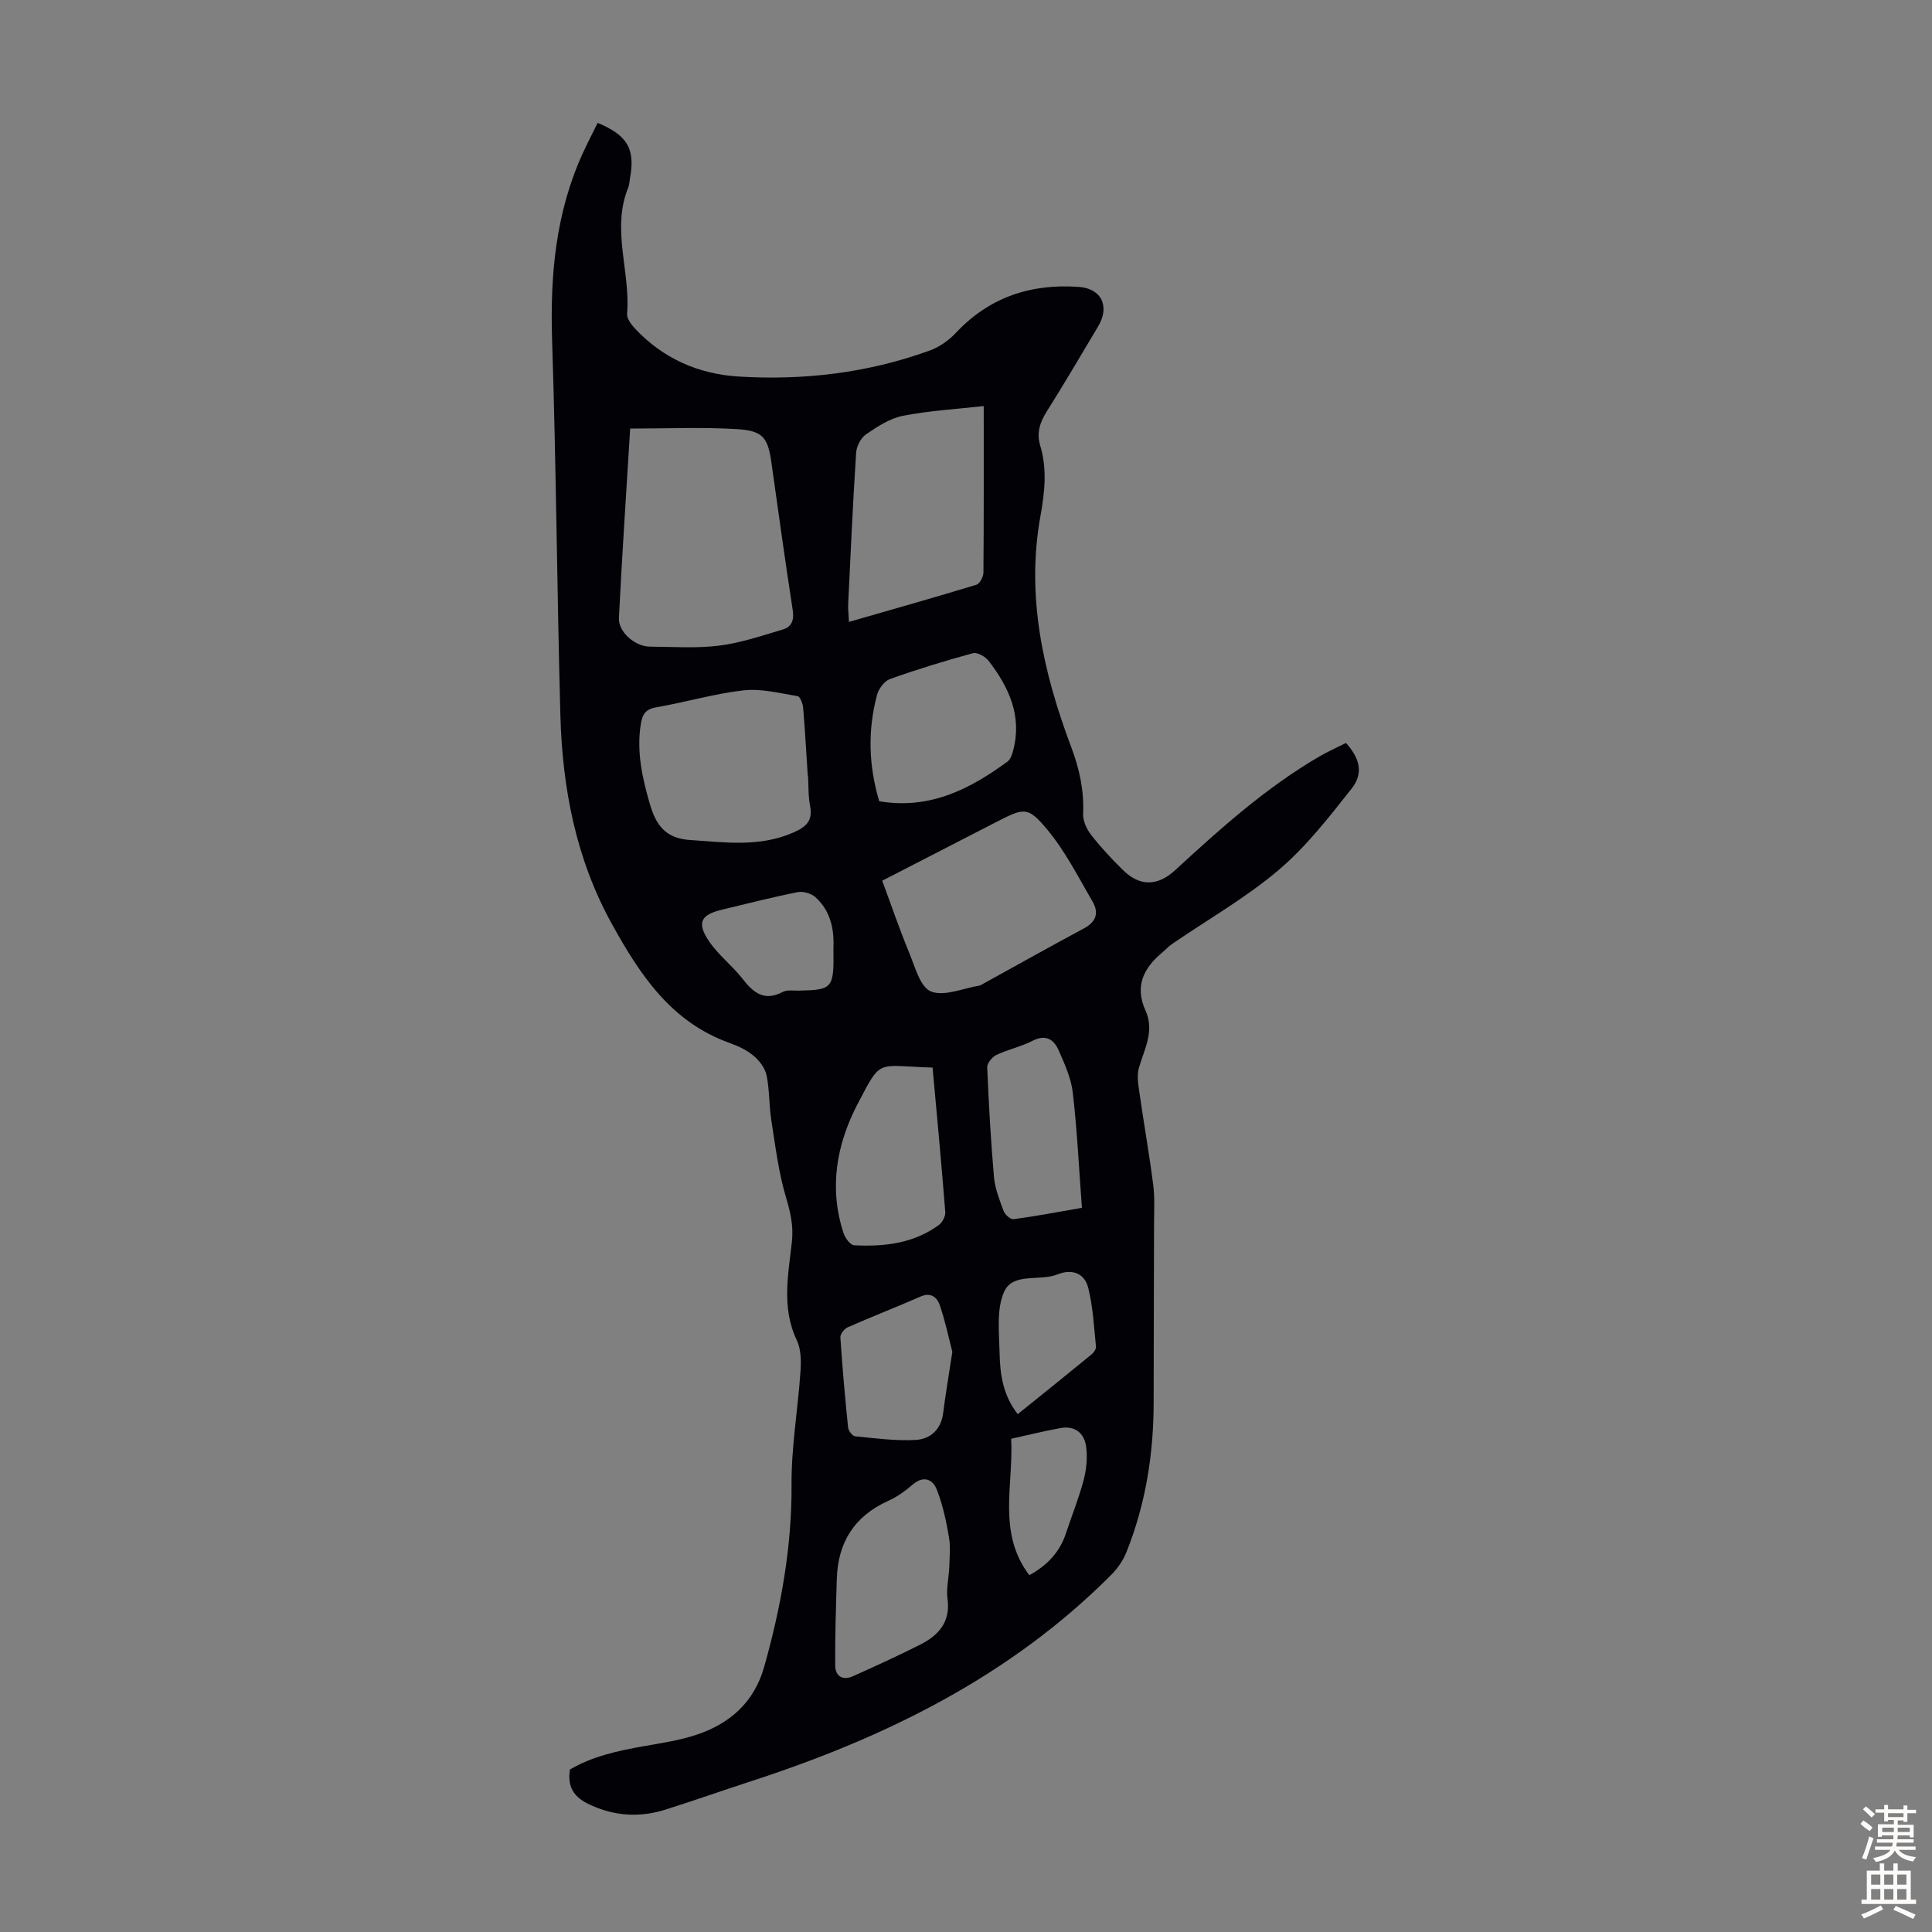 <svg enable-background="new 0 0 400 400" viewBox="0 0 400 400" xmlns="http://www.w3.org/2000/svg"><rect x="0" y="0" width="400" height="400" fill="#808080" stroke="none"/><path d="m123.74 25.44c6.22 2.59 7.79 5.43 6.7 11.44-.12.66-.14 1.36-.38 1.97-3.53 8.67.5 17.42-.23 26.13-.08.98.89 2.24 1.68 3.09 5.79 6.17 13.12 9.38 21.41 9.89 13.52.83 26.82-.75 39.61-5.4 1.98-.72 3.92-2.1 5.37-3.64 6.95-7.42 15.57-10.23 25.46-9.52 4.74.34 6.45 4.08 4 8.17-3.5 5.85-6.94 11.75-10.58 17.52-1.45 2.3-2.23 4.51-1.41 7.19 1.47 4.85.91 9.72.04 14.58-3.01 16.67.6 32.47 6.42 47.94 1.68 4.47 2.63 8.93 2.42 13.72-.06 1.45.75 3.18 1.69 4.38 1.99 2.55 4.22 4.94 6.53 7.21 3.57 3.51 7.22 3.37 10.87.02 9.31-8.57 18.72-17.02 29.72-23.45 1.82-1.07 3.77-1.92 5.61-2.85 2.87 3.15 3.67 6.28 1.17 9.44-4.69 5.93-9.42 12.04-15.14 16.88-6.79 5.75-14.65 10.23-22.02 15.28-.73.5-1.34 1.19-2.03 1.76-3.89 3.22-5.77 7.02-3.49 12.02 1.94 4.26-.24 7.98-1.37 11.9-.44 1.53-.14 3.35.1 5 .91 6.41 2.05 12.78 2.87 19.2.35 2.74.17 5.56.17 8.34-.01 12.19-.08 24.37-.08 36.56.01 10.74-1.64 21.17-5.64 31.16-.68 1.69-1.8 3.33-3.09 4.63-20.97 21.07-46.78 33.73-74.64 42.79-5.95 1.93-11.84 4.03-17.81 5.9-4.73 1.48-9.47 1.38-14.14-.45-3.45-1.35-6.3-3.09-5.53-7.88 4.56-2.7 9.96-3.91 15.46-4.86 3.62-.63 7.31-1.19 10.78-2.35 6.95-2.32 11.94-6.77 14-14.13 3.46-12.32 5.72-24.75 5.64-37.66-.05-7.8 1.32-15.59 1.85-23.4.15-2.15.13-4.61-.76-6.48-3.22-6.75-1.75-13.62-1.01-20.45.34-3.22-.29-6-1.21-9.07-1.55-5.18-2.21-10.63-3.05-16-.49-3.09-.36-6.28-.99-9.33-.31-1.49-1.48-3.03-2.68-4.04-1.42-1.19-3.23-2.04-5.01-2.67-12.08-4.33-18.54-14.12-24.35-24.65-7.44-13.47-10.24-28.1-10.65-43.23-.7-25.83-.87-51.68-1.71-77.51-.44-13.51.72-26.58 6.43-38.98.92-2 1.95-3.97 3-6.11zm6.73 63.29c-.81 13.34-1.69 26.28-2.33 39.23-.14 2.91 3.38 5.9 6.37 5.92 4.8.03 9.66.38 14.4-.21 4.47-.56 8.84-2.06 13.2-3.35 1.78-.53 2.34-1.92 2.02-3.96-1.57-10.17-2.97-20.36-4.41-30.54-.73-5.17-1.71-6.64-7.07-6.97-7.21-.45-14.47-.12-22.18-.12zm52.18 93.61c1.91 5.14 3.59 10.1 5.59 14.92 1.2 2.91 2.29 7.15 4.52 8.02 2.77 1.08 6.66-.69 10.07-1.23.11-.02.21-.08.31-.14 7.12-3.92 14.2-7.9 21.36-11.74 2.53-1.36 3-3.28 1.71-5.49-2.95-5.07-5.64-10.41-9.35-14.88-4.06-4.89-4.81-4.57-10.53-1.64-7.84 4.02-15.66 8.06-23.68 12.18zm21.02-98.27c-5.55.62-11.22.94-16.74 2.02-2.71.53-5.3 2.24-7.65 3.85-1.07.74-1.95 2.48-2.03 3.83-.67 10.37-1.14 20.75-1.64 31.13-.06 1.16.09 2.32.16 3.86 9.12-2.63 17.8-5.08 26.42-7.71.68-.21 1.41-1.64 1.42-2.51.09-11.16.06-22.32.06-34.47zm-36.38 76.51c-.02 0-.03 0-.05 0-.31-4.68-.56-9.37-.96-14.05-.07-.86-.63-2.32-1.14-2.4-3.72-.61-7.56-1.61-11.21-1.2-6.07.69-12.02 2.47-18.06 3.51-2.25.39-2.88 1.47-3.2 3.49-.9 5.69.29 11.07 1.86 16.48 1.26 4.3 3.14 7.15 8.3 7.5 7.27.49 14.43 1.53 21.44-1.55 2.54-1.12 4.06-2.37 3.46-5.44-.41-2.06-.31-4.22-.44-6.34zm29.26 163.8c0-1.61.3-3.89-.07-6.07-.56-3.34-1.28-6.73-2.51-9.87-.86-2.2-2.77-3.02-5.05-1.04-1.51 1.3-3.2 2.52-5.01 3.33-7.02 3.16-10.44 8.61-10.66 16.17-.18 5.98-.38 11.96-.33 17.94.02 2.22 1.57 3.16 3.71 2.19 4.65-2.1 9.3-4.21 13.86-6.51 3.82-1.93 6.35-4.7 5.68-9.51-.27-1.94.21-3.99.38-6.63zm-14.51-158.49c10.44 1.76 18.75-2.49 26.56-8.22.62-.45.94-1.46 1.16-2.28 1.9-7.15-.87-13.1-5.07-18.56-.68-.89-2.36-1.84-3.26-1.59-5.79 1.57-11.54 3.34-17.18 5.35-1.17.42-2.35 2.03-2.68 3.31-1.93 7.28-1.76 14.56.47 21.99zm11.04 55.14c-11.7-.34-10.51-2.04-15.48 7.45-4.41 8.42-6.04 17.51-2.93 26.89.33.99 1.39 2.41 2.17 2.45 6.23.32 12.32-.37 17.55-4.2.73-.54 1.39-1.82 1.32-2.7-.78-9.9-1.71-19.78-2.63-29.89zm30.92 29.04c-.61-8.1-.98-16.01-1.89-23.86-.35-3.01-1.7-5.97-2.95-8.8-1-2.25-2.69-3.31-5.39-1.92-2.36 1.21-5.06 1.78-7.47 2.92-.87.42-1.94 1.7-1.91 2.55.32 7.58.74 15.17 1.4 22.73.21 2.39 1.15 4.75 2 7.04.28.75 1.43 1.77 2.05 1.69 4.52-.6 9-1.46 14.16-2.35zm-26.83 29.82c-.69-2.67-1.43-6.23-2.59-9.65-.53-1.55-1.78-2.77-3.95-1.82-5 2.19-10.1 4.17-15.1 6.37-.71.31-1.58 1.41-1.54 2.09.41 6.24.96 12.47 1.6 18.68.07.67.9 1.76 1.46 1.81 4.18.41 8.4.99 12.57.75 3.03-.18 5.24-2.18 5.66-5.62.48-3.85 1.15-7.69 1.89-12.61zm-24.62-83.44c.15-3.08-.14-7.47-3.71-10.69-.87-.79-2.56-1.28-3.71-1.05-5.25 1.04-10.45 2.39-15.66 3.63-4.43 1.06-5.28 2.74-2.61 6.63 1.93 2.82 4.79 4.99 6.9 7.71 2.26 2.92 4.52 4.69 8.32 2.68.9-.47 2.19-.23 3.31-.26 6.99-.15 7.3-.45 7.16-8.65zm38.16 96.34c5.25-4.23 10.28-8.27 15.27-12.36.47-.38.99-1.13.93-1.64-.42-4.06-.61-8.2-1.6-12.14-.75-3-3.29-4.04-6.37-2.8-3.68 1.48-9.24-.47-11.05 3.6-1.61 3.62-1.03 8.34-.94 12.56.1 4.32.59 8.7 3.76 12.78zm2.4 33.34c3.68-2.02 6.29-4.75 7.58-8.67 1.22-3.7 2.7-7.33 3.68-11.08.58-2.2.8-4.65.5-6.89-.37-2.75-2.3-4.36-5.26-3.83-3.37.6-6.69 1.44-10.26 2.22.51 9.62-2.91 19.44 3.76 28.25z" fill="#010106"/><g fill="#fcfbfa"><path d="m385.2 377.6.6-.7c.6.4 1.3.9 1.9 1.5l-.6.7c-.8-.5-1.4-1-1.9-1.5zm.3 7.1c.6-1.4 1.1-2.9 1.5-4.5.3.1.6.3.9.4-.5 1.4-1 2.9-1.5 4.4zm.2-10.1.6-.6c.7.5 1.3 1.1 1.9 1.6l-.7.7c-.6-.6-1.2-1.2-1.8-1.7zm8.4-.8h.8v.9h1.8v.7h-1.8v1.8h-.8v-.3h-1.2v.9h3.3v2.6h-.8v-.4h-2.5c0 .3 0 .6-.1.8h3.4v.7h-3.5c0 .3-.1.6-.1.8h4v.7h-3.5c.7.9 1.9 1.3 3.6 1.5-.2.2-.4.5-.6.9-1.9-.3-3.2-1.1-3.8-2.3-.5 1.1-1.8 2-3.9 2.4-.2-.3-.4-.5-.6-.8 1.9-.4 3.1-.9 3.6-1.7h-3.2v-.7h3.5c.1-.2.1-.5.2-.8h-3.3v-.7h3.4c0-.2 0-.5 0-.8h-2.4v.3h-.8v-2.6h3.3v-.9h-1.2v.3h-.8v-1.8h-1.8v-.7h1.8v-.9h.8v.9h3.2zm-4.4 5.5h2.4c0-.3 0-.6 0-.9h-2.4zm1.2-3.1h3.2v-.8h-3.2zm4.4 2.2h-2.4v.9h2.5v-.9z"/><path d="m389.2 385.8h.9v1.5h1.9v-1.5h.9v1.5h2.7v6h1.1v.9h-11.3v-.9h1.1v-6h2.7zm.2 8.7.5.8c-1.2.6-2.5 1.3-4 1.9-.2-.3-.3-.6-.6-.8 1.6-.6 3-1.3 4.1-1.9zm-2-4.3h1.9v-2.1h-1.9zm0 3.1h1.9v-2.2h-1.9zm2.7-3.1h1.9v-2.1h-1.9zm0 3.1h1.9v-2.2h-1.9zm2.4 1.3c1.4.6 2.7 1.2 4.1 1.8l-.5.9c-1.5-.7-2.8-1.4-4.1-1.9zm2.2-6.5h-1.9v2.1h1.9zm-1.9 5.2h1.9v-2.2h-1.9z"/></g></svg>